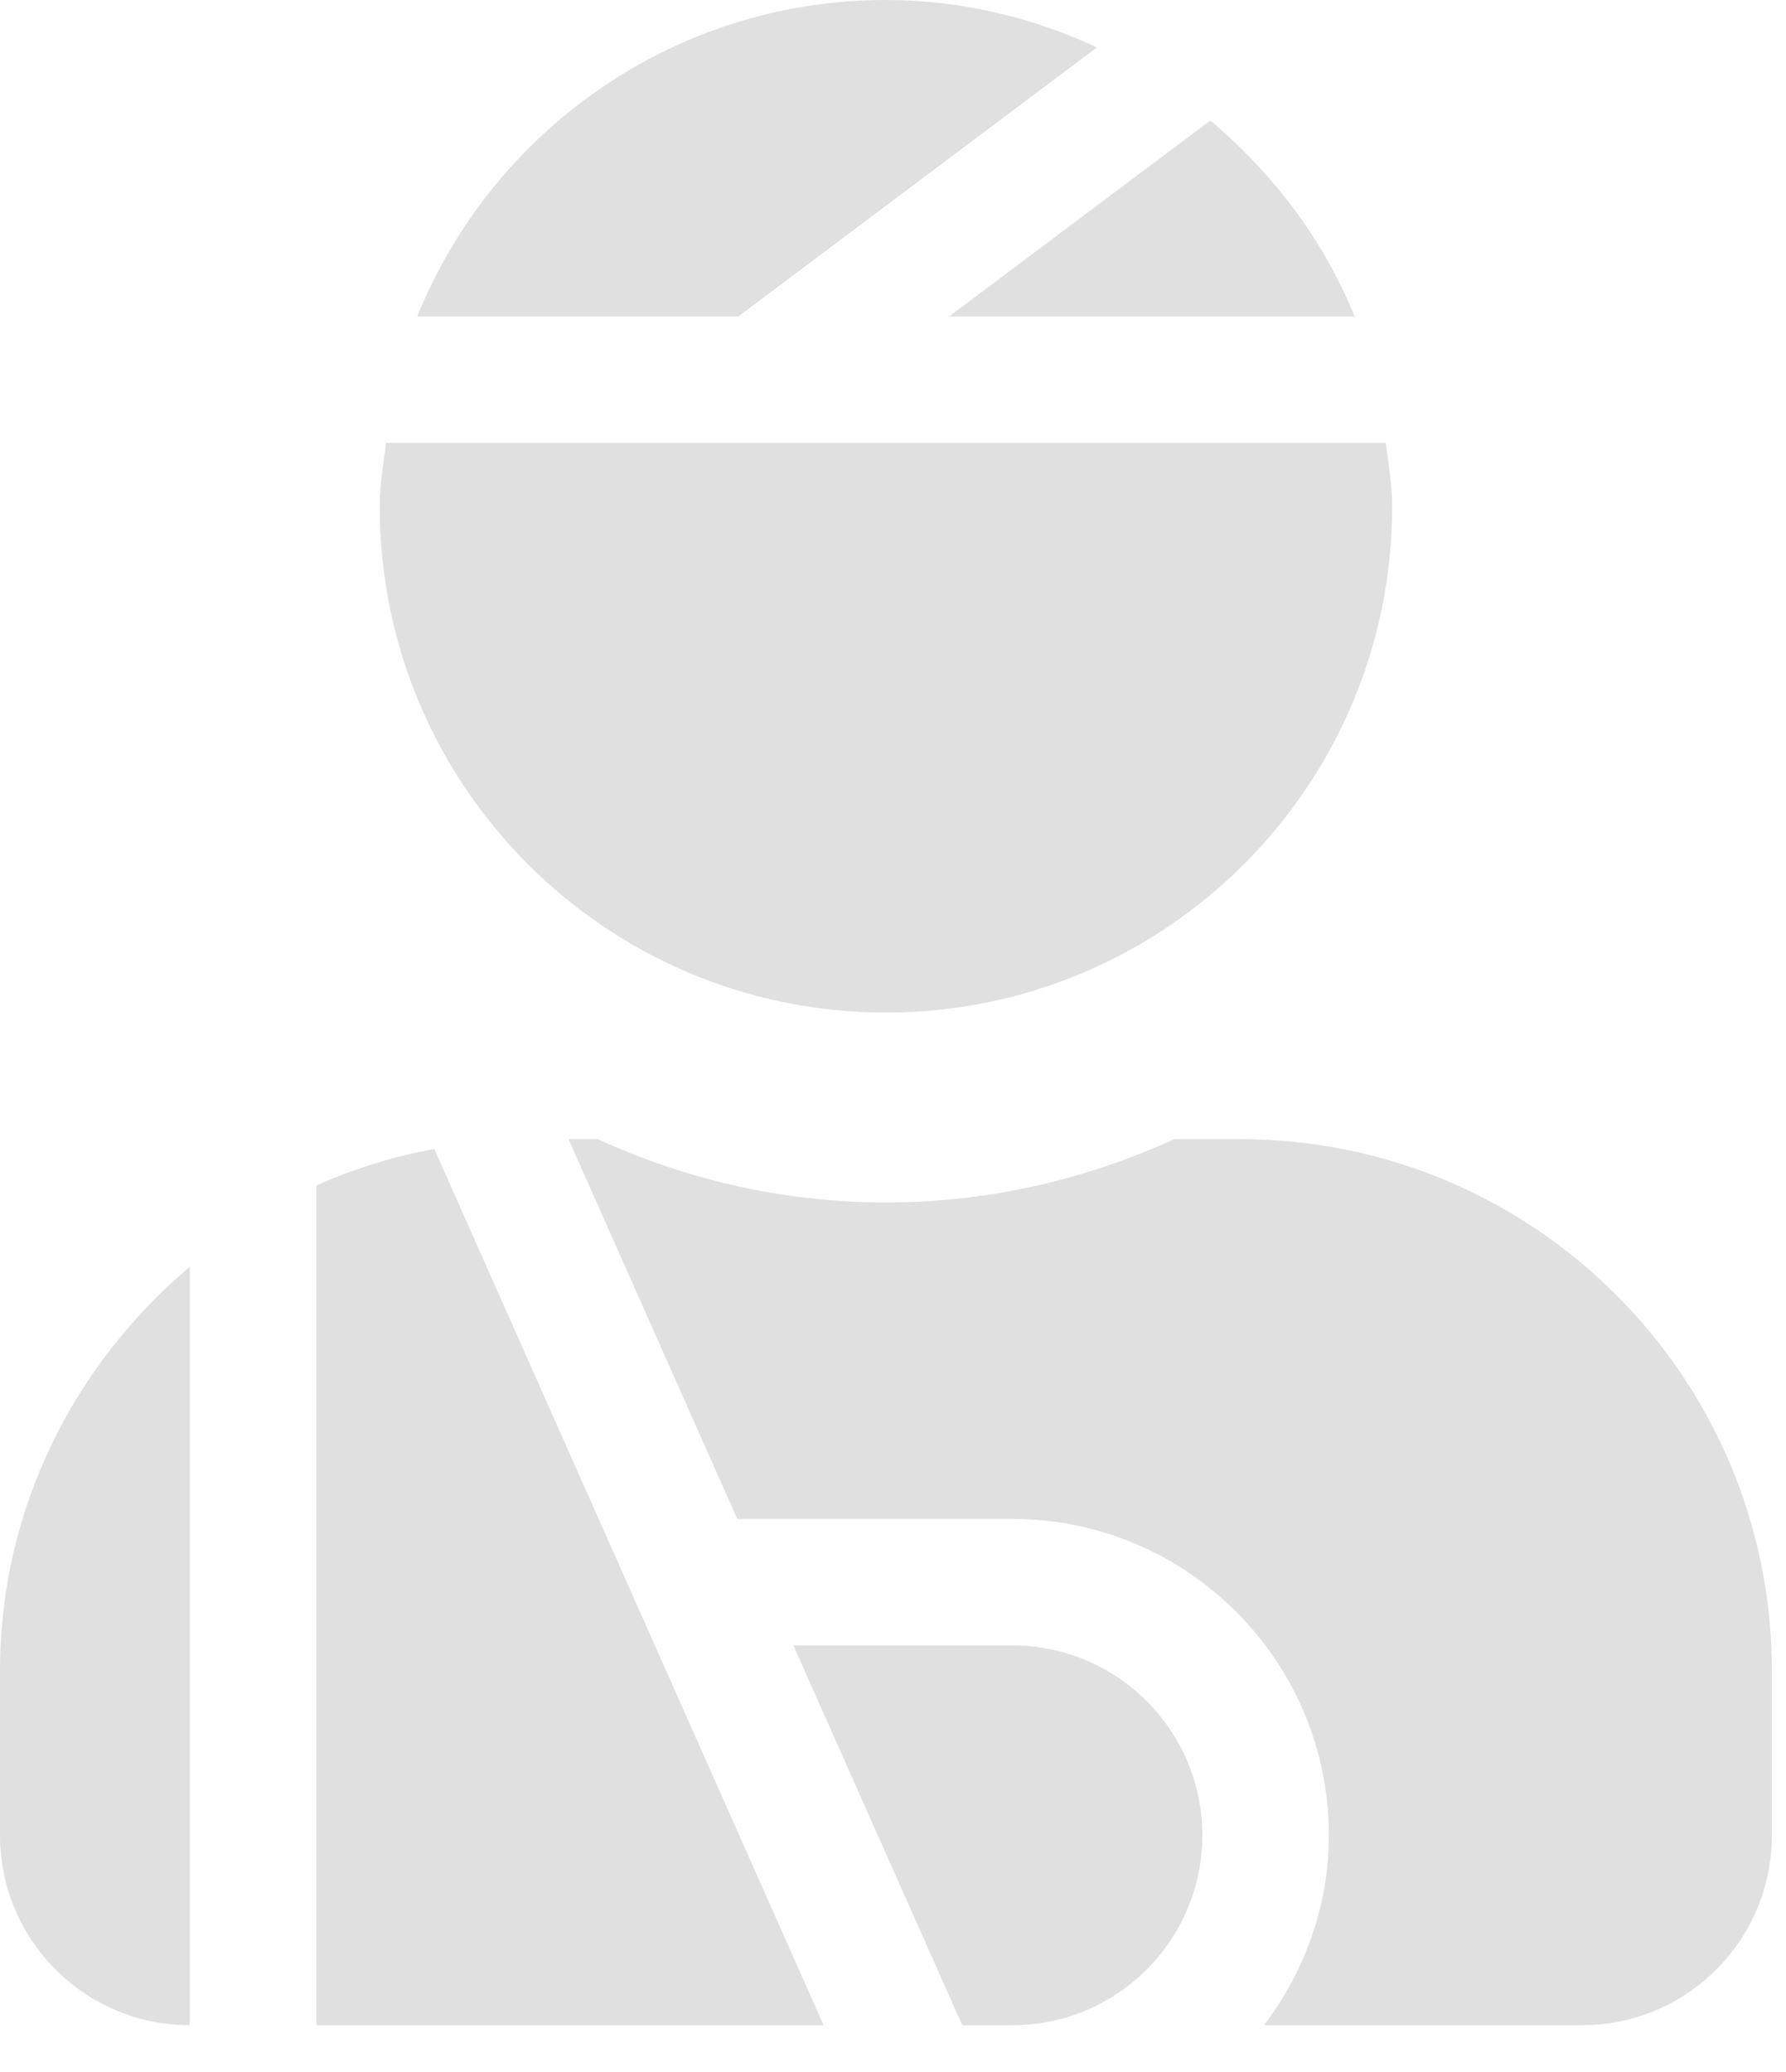 <svg width="25" height="29" viewBox="0 0 25 29" fill="none" xmlns="http://www.w3.org/2000/svg">
<path d="M15.355 0.663C14.454 0.247 13.459 0 12.401 0C9.428 0 6.892 1.834 5.84 4.429H10.335L15.355 0.663ZM18.962 4.429C18.524 3.351 17.817 2.425 16.942 1.687L13.286 4.429H18.962ZM12.401 14.172C16.314 14.172 19.487 11 19.487 7.086C19.487 6.783 19.434 6.494 19.398 6.2H5.404C5.367 6.494 5.315 6.783 5.315 7.086C5.315 11 8.487 14.172 12.401 14.172ZM4.429 16.592V28.345H11.529L6.079 16.081C5.511 16.186 4.957 16.357 4.429 16.592ZM0 25.687C0 27.155 1.19 28.345 2.657 28.345V17.729C1.045 19.093 0 21.107 0 23.384V25.687ZM14.172 23.03H11.106L13.469 28.345H14.172C15.638 28.345 16.83 27.153 16.83 25.687C16.83 24.222 15.638 23.03 14.172 23.03ZM17.361 15.944H16.436C15.205 16.507 13.841 16.83 12.401 16.83C10.961 16.83 9.597 16.507 8.366 15.944H7.958L10.32 21.259H14.172C16.614 21.259 18.601 23.245 18.601 25.687C18.601 26.688 18.255 27.602 17.693 28.345H22.144C23.612 28.345 24.802 27.155 24.802 25.687V23.384C24.802 19.275 21.471 15.944 17.361 15.944Z" fill="#E0E0E0"/>
</svg>
